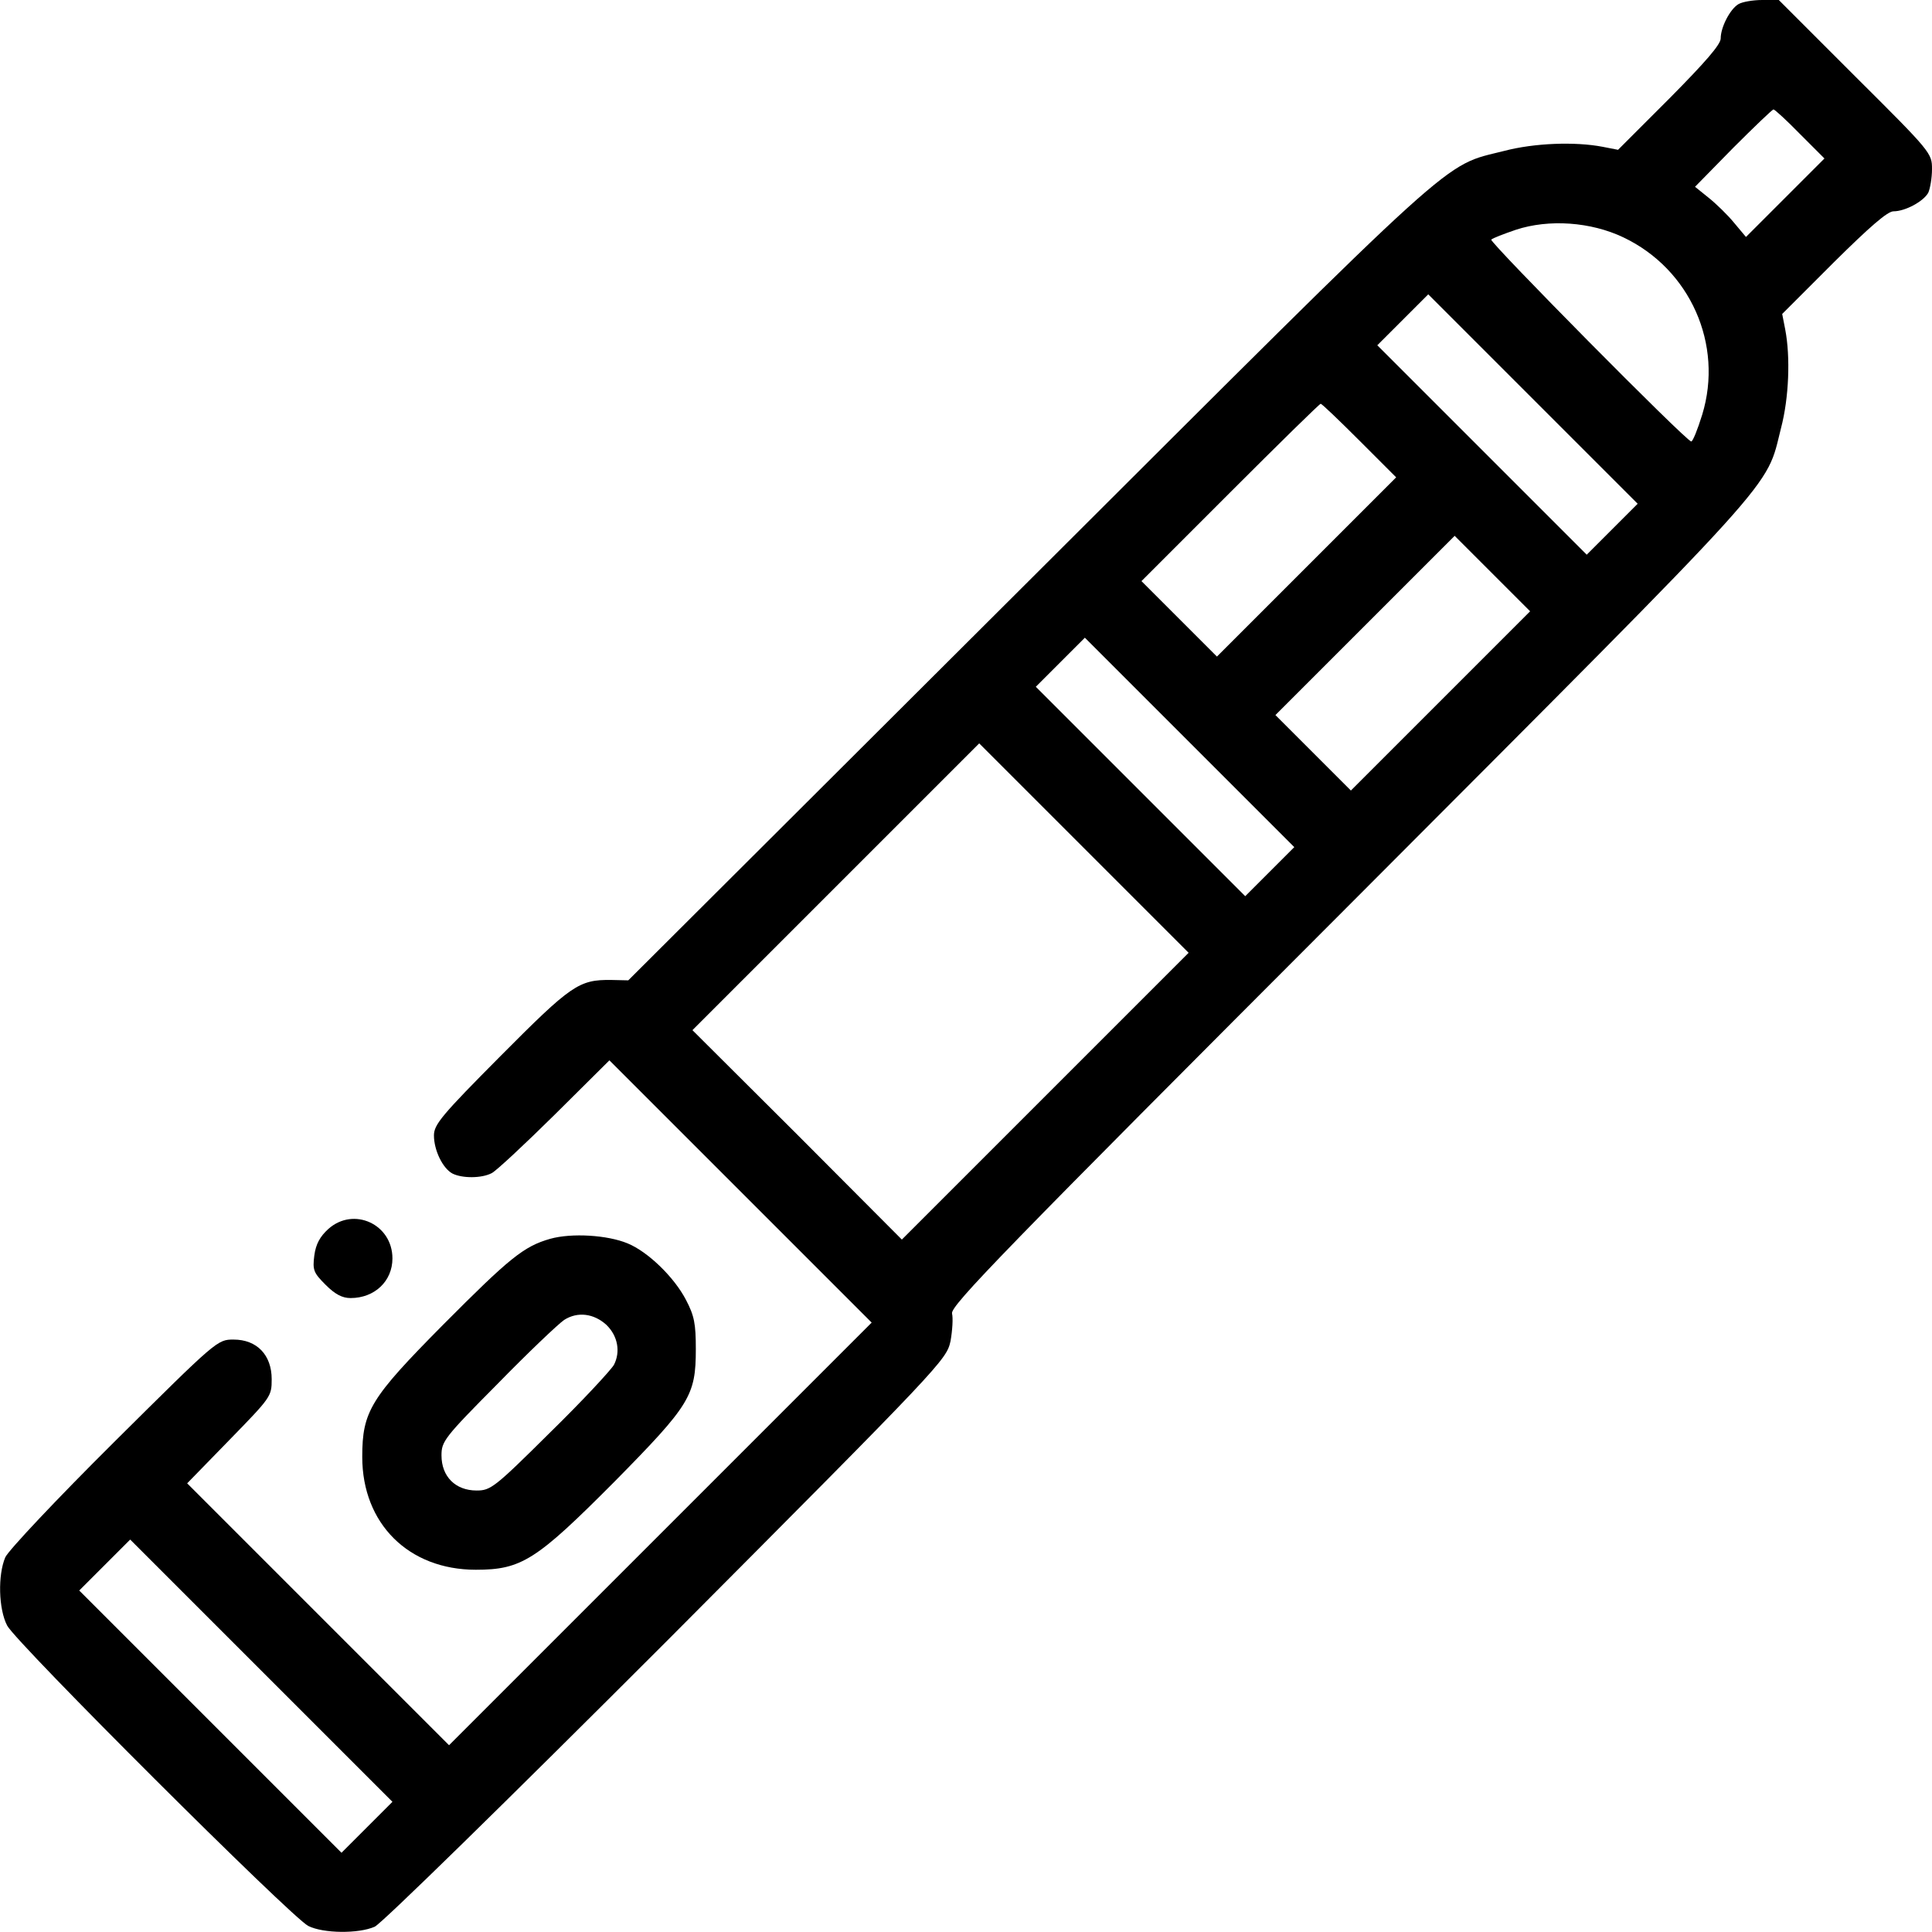 <?xml version="1.0" standalone="no"?>
<!DOCTYPE svg PUBLIC "-//W3C//DTD SVG 20010904//EN"
 "http://www.w3.org/TR/2001/REC-SVG-20010904/DTD/svg10.dtd">
<svg version="1.0" xmlns="http://www.w3.org/2000/svg"
 width="512pt" height="512pt" viewBox="0 0 512 512"
 preserveAspectRatio="xMidYMid meet">
<g transform="translate(0,512) scale(0.1,-0.1)"
fill="#000000" stroke="none">
<path d="M4607 5109 c-22 -13 -47 -61 -47 -91 0 -16 -41 -63 -136 -159 l-136
-136 -41 8 c-73 14 -181 10 -261 -11 -166 -42 -100 17 -1261 -1141 l-1060
-1057 -45 1 c-86 1 -106 -13 -293 -201 -156 -157 -177 -182 -177 -211 0 -39
23 -87 49 -101 26 -13 77 -13 104 1 12 6 87 76 167 155 l145 144 348 -348 347
-347 -560 -560 -560 -560 -347 347 -347 347 112 115 c110 113 112 115 112 161
0 64 -39 105 -101 105 -43 0 -44 -1 -317 -272 -151 -150 -280 -287 -288 -305
-20 -47 -18 -137 5 -181 24 -46 754 -774 798 -796 40 -20 133 -21 176 -2 18 8
343 326 774 757 732 735 741 745 752 795 5 28 7 61 4 73 -5 20 138 167 1054
1084 1160 1163 1101 1097 1143 1263 21 80 25 188 11 261 l-8 41 136 136 c96
95 143 136 159 136 31 0 79 26 92 49 5 11 10 39 10 63 0 42 -2 45 -203 245
l-203 203 -44 0 c-25 0 -53 -5 -63 -11z m163 -344 l65 -65 -104 -104 -104
-104 -31 37 c-17 21 -48 51 -68 67 l-36 29 101 103 c56 56 104 102 107 102 3
0 35 -29 70 -65z m-468 -274 c177 -84 266 -284 209 -470 -12 -39 -25 -71 -29
-71 -13 0 -536 529 -530 535 4 4 33 15 65 26 88 29 199 21 285 -20z m-29 -773
l-68 -68 -277 277 -278 278 67 67 68 68 277 -277 278 -278 -67 -67z m-670 234
l97 -97 -238 -238 -237 -237 -100 100 -100 100 235 235 c129 129 237 235 240
235 3 0 49 -44 103 -98z m215 -689 l-238 -238 -100 100 -100 100 237 237 238
238 100 -100 100 -100 -237 -237z m-453 -453 l-65 -65 -277 277 -278 278 65
65 65 65 277 -277 278 -278 -65 -65z m-595 -595 l-380 -380 -277 278 -278 277
380 380 380 380 277 -277 278 -278 -380 -380z m-1797 -1937 l-68 -68 -347 347
-348 348 67 67 68 68 347 -347 348 -348 -67 -67z"/>
<path d="M870 1863 c-22 -20 -33 -40 -37 -70 -5 -39 -2 -46 30 -78 25 -25 44
-35 66 -35 64 0 111 45 111 105 0 91 -103 138 -170 78z"/>
<path d="M1458 1837 c-70 -20 -107 -50 -285 -229 -191 -193 -213 -228 -213
-349 0 -177 123 -299 301 -299 121 0 160 25 367 233 201 204 216 228 216 352
0 67 -4 88 -26 130 -31 60 -101 128 -155 150 -53 22 -148 28 -205 12z m149
-228 c30 -29 38 -71 20 -106 -9 -15 -85 -97 -170 -180 -147 -146 -157 -153
-194 -153 -56 0 -93 37 -93 93 0 37 7 47 148 189 81 83 161 159 177 170 36 23
79 17 112 -13z"/>
</g>
</svg>
